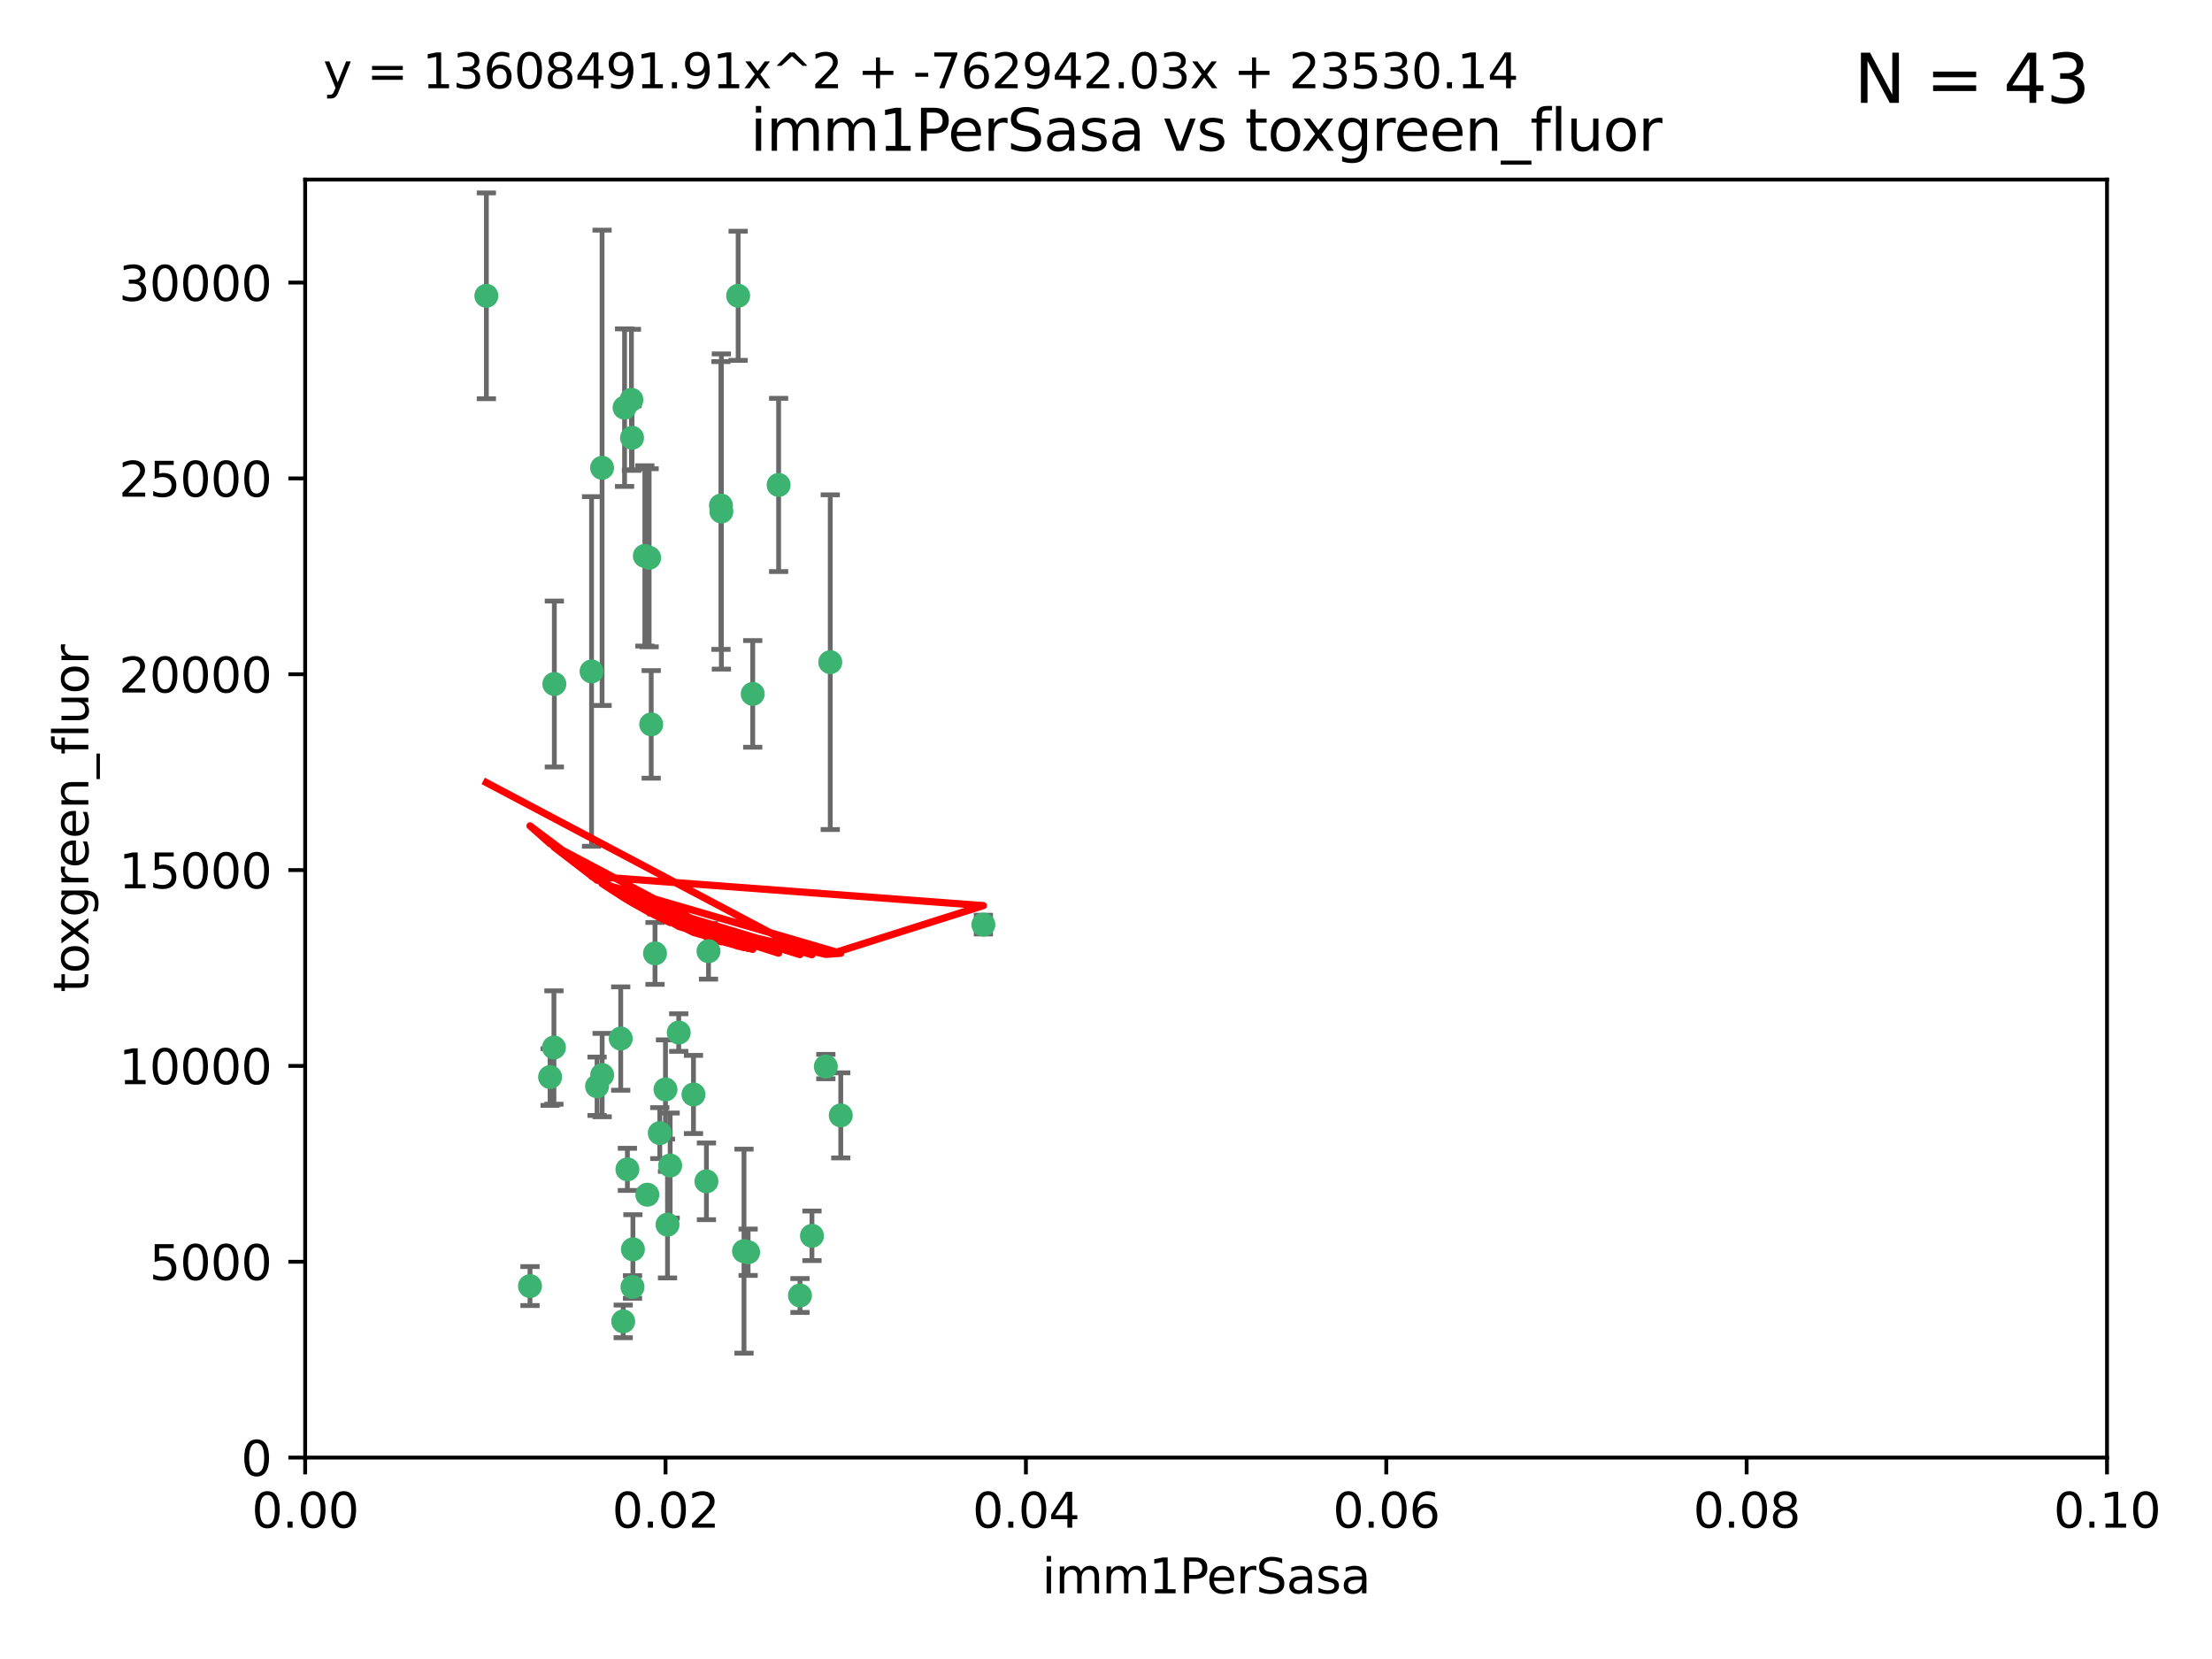 <?xml version="1.0" encoding="utf-8" standalone="no"?>
<!DOCTYPE svg PUBLIC "-//W3C//DTD SVG 1.1//EN"
  "http://www.w3.org/Graphics/SVG/1.1/DTD/svg11.dtd">
<svg xmlns:xlink="http://www.w3.org/1999/xlink" width="460.8pt" height="345.6pt" viewBox="0 0 460.8 345.6" xmlns="http://www.w3.org/2000/svg" version="1.1">
 <defs>
  <style type="text/css">*{stroke-linejoin: round; stroke-linecap: butt}</style>
 </defs>
 <g id="figure_1">
  <g id="patch_1">
   <path d="M 0 345.6 
L 460.8 345.6 
L 460.8 0 
L 0 0 
z
" style="fill: #ffffff"/>
  </g>
  <g id="axes_1">
   <g id="patch_2">
    <path d="M 63.571 303.64 
L 438.93 303.64 
L 438.93 37.411 
L 63.571 37.411 
z
" style="fill: #ffffff"/>
   </g>
   <g id="PathCollection_1">
    <defs>
     <path id="m5cf1e3f314" d="M 0 1.118 
C 0.297 1.118 0.581 1 0.791 0.791 
C 1 0.581 1.118 0.297 1.118 0 
C 1.118 -0.297 1 -0.581 0.791 -0.791 
C 0.581 -1 0.297 -1.118 0 -1.118 
C -0.297 -1.118 -0.581 -1 -0.791 -0.791 
C -1 -0.581 -1.118 -0.297 -1.118 0 
C -1.118 0.297 -1 0.581 -0.791 0.791 
C -0.581 1 -0.297 1.118 0 1.118 
z
" style="stroke: #3cb371"/>
    </defs>
    <g clip-path="url(#p4a99f3ff7d)">
     <use xlink:href="#m5cf1e3f314" x="101.319" y="61.623" style="fill: #3cb371; stroke: #3cb371"/>
     <use xlink:href="#m5cf1e3f314" x="169.147" y="257.44" style="fill: #3cb371; stroke: #3cb371"/>
     <use xlink:href="#m5cf1e3f314" x="130.11" y="84.925" style="fill: #3cb371; stroke: #3cb371"/>
     <use xlink:href="#m5cf1e3f314" x="125.424" y="97.451" style="fill: #3cb371; stroke: #3cb371"/>
     <use xlink:href="#m5cf1e3f314" x="162.201" y="101.022" style="fill: #3cb371; stroke: #3cb371"/>
     <use xlink:href="#m5cf1e3f314" x="135.226" y="116.196" style="fill: #3cb371; stroke: #3cb371"/>
     <use xlink:href="#m5cf1e3f314" x="131.665" y="91.198" style="fill: #3cb371; stroke: #3cb371"/>
     <use xlink:href="#m5cf1e3f314" x="131.536" y="83.293" style="fill: #3cb371; stroke: #3cb371"/>
     <use xlink:href="#m5cf1e3f314" x="153.769" y="61.614" style="fill: #3cb371; stroke: #3cb371"/>
     <use xlink:href="#m5cf1e3f314" x="136.451" y="198.611" style="fill: #3cb371; stroke: #3cb371"/>
     <use xlink:href="#m5cf1e3f314" x="150.191" y="105.307" style="fill: #3cb371; stroke: #3cb371"/>
     <use xlink:href="#m5cf1e3f314" x="147.594" y="198.156" style="fill: #3cb371; stroke: #3cb371"/>
     <use xlink:href="#m5cf1e3f314" x="150.274" y="106.557" style="fill: #3cb371; stroke: #3cb371"/>
     <use xlink:href="#m5cf1e3f314" x="134.851" y="248.881" style="fill: #3cb371; stroke: #3cb371"/>
     <use xlink:href="#m5cf1e3f314" x="137.448" y="236.048" style="fill: #3cb371; stroke: #3cb371"/>
     <use xlink:href="#m5cf1e3f314" x="155.845" y="260.866" style="fill: #3cb371; stroke: #3cb371"/>
     <use xlink:href="#m5cf1e3f314" x="114.597" y="224.369" style="fill: #3cb371; stroke: #3cb371"/>
     <use xlink:href="#m5cf1e3f314" x="110.41" y="267.914" style="fill: #3cb371; stroke: #3cb371"/>
     <use xlink:href="#m5cf1e3f314" x="131.847" y="260.26" style="fill: #3cb371; stroke: #3cb371"/>
     <use xlink:href="#m5cf1e3f314" x="129.825" y="275.268" style="fill: #3cb371; stroke: #3cb371"/>
     <use xlink:href="#m5cf1e3f314" x="131.762" y="268.108" style="fill: #3cb371; stroke: #3cb371"/>
     <use xlink:href="#m5cf1e3f314" x="166.652" y="269.875" style="fill: #3cb371; stroke: #3cb371"/>
     <use xlink:href="#m5cf1e3f314" x="129.308" y="216.348" style="fill: #3cb371; stroke: #3cb371"/>
     <use xlink:href="#m5cf1e3f314" x="154.991" y="260.64" style="fill: #3cb371; stroke: #3cb371"/>
     <use xlink:href="#m5cf1e3f314" x="147.163" y="246.096" style="fill: #3cb371; stroke: #3cb371"/>
     <use xlink:href="#m5cf1e3f314" x="172.958" y="137.942" style="fill: #3cb371; stroke: #3cb371"/>
     <use xlink:href="#m5cf1e3f314" x="204.855" y="192.617" style="fill: #3cb371; stroke: #3cb371"/>
     <use xlink:href="#m5cf1e3f314" x="123.231" y="139.875" style="fill: #3cb371; stroke: #3cb371"/>
     <use xlink:href="#m5cf1e3f314" x="141.392" y="215.101" style="fill: #3cb371; stroke: #3cb371"/>
     <use xlink:href="#m5cf1e3f314" x="156.807" y="144.554" style="fill: #3cb371; stroke: #3cb371"/>
     <use xlink:href="#m5cf1e3f314" x="144.463" y="227.999" style="fill: #3cb371; stroke: #3cb371"/>
     <use xlink:href="#m5cf1e3f314" x="130.7" y="243.6" style="fill: #3cb371; stroke: #3cb371"/>
     <use xlink:href="#m5cf1e3f314" x="115.394" y="218.219" style="fill: #3cb371; stroke: #3cb371"/>
     <use xlink:href="#m5cf1e3f314" x="124.379" y="226.291" style="fill: #3cb371; stroke: #3cb371"/>
     <use xlink:href="#m5cf1e3f314" x="115.48" y="142.491" style="fill: #3cb371; stroke: #3cb371"/>
     <use xlink:href="#m5cf1e3f314" x="134.334" y="115.804" style="fill: #3cb371; stroke: #3cb371"/>
     <use xlink:href="#m5cf1e3f314" x="138.633" y="226.956" style="fill: #3cb371; stroke: #3cb371"/>
     <use xlink:href="#m5cf1e3f314" x="139.056" y="255.117" style="fill: #3cb371; stroke: #3cb371"/>
     <use xlink:href="#m5cf1e3f314" x="139.605" y="242.802" style="fill: #3cb371; stroke: #3cb371"/>
     <use xlink:href="#m5cf1e3f314" x="125.438" y="223.957" style="fill: #3cb371; stroke: #3cb371"/>
     <use xlink:href="#m5cf1e3f314" x="175.147" y="232.356" style="fill: #3cb371; stroke: #3cb371"/>
     <use xlink:href="#m5cf1e3f314" x="172.037" y="222.186" style="fill: #3cb371; stroke: #3cb371"/>
     <use xlink:href="#m5cf1e3f314" x="135.66" y="150.901" style="fill: #3cb371; stroke: #3cb371"/>
    </g>
   </g>
   <g id="matplotlib.axis_1">
    <g id="xtick_1">
     <g id="line2d_1">
      <defs>
       <path id="m6f13fccd0d" d="M 0 0 
L 0 3.5 
" style="stroke: #000000; stroke-width: 0.8"/>
      </defs>
      <g>
       <use xlink:href="#m6f13fccd0d" x="63.571" y="303.64" style="stroke: #000000; stroke-width: 0.8"/>
      </g>
     </g>
     <g id="text_1">
      <!-- 0.00 -->
      <g transform="translate(52.438 318.238)scale(0.1 -0.1)">
       <defs>
        <path id="DejaVuSans-30" d="M 2034 4250 
Q 1547 4250 1301 3770 
Q 1056 3291 1056 2328 
Q 1056 1369 1301 889 
Q 1547 409 2034 409 
Q 2525 409 2770 889 
Q 3016 1369 3016 2328 
Q 3016 3291 2770 3770 
Q 2525 4250 2034 4250 
z
M 2034 4750 
Q 2819 4750 3233 4129 
Q 3647 3509 3647 2328 
Q 3647 1150 3233 529 
Q 2819 -91 2034 -91 
Q 1250 -91 836 529 
Q 422 1150 422 2328 
Q 422 3509 836 4129 
Q 1250 4750 2034 4750 
z
" transform="scale(0.016)"/>
        <path id="DejaVuSans-2e" d="M 684 794 
L 1344 794 
L 1344 0 
L 684 0 
L 684 794 
z
" transform="scale(0.016)"/>
       </defs>
       <use xlink:href="#DejaVuSans-30"/>
       <use xlink:href="#DejaVuSans-2e" x="63.623"/>
       <use xlink:href="#DejaVuSans-30" x="95.41"/>
       <use xlink:href="#DejaVuSans-30" x="159.033"/>
      </g>
     </g>
    </g>
    <g id="xtick_2">
     <g id="line2d_2">
      <g>
       <use xlink:href="#m6f13fccd0d" x="138.643" y="303.64" style="stroke: #000000; stroke-width: 0.8"/>
      </g>
     </g>
     <g id="text_2">
      <!-- 0.02 -->
      <g transform="translate(127.51 318.238)scale(0.1 -0.1)">
       <defs>
        <path id="DejaVuSans-32" d="M 1228 531 
L 3431 531 
L 3431 0 
L 469 0 
L 469 531 
Q 828 903 1448 1529 
Q 2069 2156 2228 2338 
Q 2531 2678 2651 2914 
Q 2772 3150 2772 3378 
Q 2772 3750 2511 3984 
Q 2250 4219 1831 4219 
Q 1534 4219 1204 4116 
Q 875 4013 500 3803 
L 500 4441 
Q 881 4594 1212 4672 
Q 1544 4750 1819 4750 
Q 2544 4750 2975 4387 
Q 3406 4025 3406 3419 
Q 3406 3131 3298 2873 
Q 3191 2616 2906 2266 
Q 2828 2175 2409 1742 
Q 1991 1309 1228 531 
z
" transform="scale(0.016)"/>
       </defs>
       <use xlink:href="#DejaVuSans-30"/>
       <use xlink:href="#DejaVuSans-2e" x="63.623"/>
       <use xlink:href="#DejaVuSans-30" x="95.41"/>
       <use xlink:href="#DejaVuSans-32" x="159.033"/>
      </g>
     </g>
    </g>
    <g id="xtick_3">
     <g id="line2d_3">
      <g>
       <use xlink:href="#m6f13fccd0d" x="213.715" y="303.64" style="stroke: #000000; stroke-width: 0.8"/>
      </g>
     </g>
     <g id="text_3">
      <!-- 0.04 -->
      <g transform="translate(202.582 318.238)scale(0.1 -0.1)">
       <defs>
        <path id="DejaVuSans-34" d="M 2419 4116 
L 825 1625 
L 2419 1625 
L 2419 4116 
z
M 2253 4666 
L 3047 4666 
L 3047 1625 
L 3713 1625 
L 3713 1100 
L 3047 1100 
L 3047 0 
L 2419 0 
L 2419 1100 
L 313 1100 
L 313 1709 
L 2253 4666 
z
" transform="scale(0.016)"/>
       </defs>
       <use xlink:href="#DejaVuSans-30"/>
       <use xlink:href="#DejaVuSans-2e" x="63.623"/>
       <use xlink:href="#DejaVuSans-30" x="95.41"/>
       <use xlink:href="#DejaVuSans-34" x="159.033"/>
      </g>
     </g>
    </g>
    <g id="xtick_4">
     <g id="line2d_4">
      <g>
       <use xlink:href="#m6f13fccd0d" x="288.786" y="303.64" style="stroke: #000000; stroke-width: 0.8"/>
      </g>
     </g>
     <g id="text_4">
      <!-- 0.06 -->
      <g transform="translate(277.654 318.238)scale(0.1 -0.1)">
       <defs>
        <path id="DejaVuSans-36" d="M 2113 2584 
Q 1688 2584 1439 2293 
Q 1191 2003 1191 1497 
Q 1191 994 1439 701 
Q 1688 409 2113 409 
Q 2538 409 2786 701 
Q 3034 994 3034 1497 
Q 3034 2003 2786 2293 
Q 2538 2584 2113 2584 
z
M 3366 4563 
L 3366 3988 
Q 3128 4100 2886 4159 
Q 2644 4219 2406 4219 
Q 1781 4219 1451 3797 
Q 1122 3375 1075 2522 
Q 1259 2794 1537 2939 
Q 1816 3084 2150 3084 
Q 2853 3084 3261 2657 
Q 3669 2231 3669 1497 
Q 3669 778 3244 343 
Q 2819 -91 2113 -91 
Q 1303 -91 875 529 
Q 447 1150 447 2328 
Q 447 3434 972 4092 
Q 1497 4750 2381 4750 
Q 2619 4750 2861 4703 
Q 3103 4656 3366 4563 
z
" transform="scale(0.016)"/>
       </defs>
       <use xlink:href="#DejaVuSans-30"/>
       <use xlink:href="#DejaVuSans-2e" x="63.623"/>
       <use xlink:href="#DejaVuSans-30" x="95.41"/>
       <use xlink:href="#DejaVuSans-36" x="159.033"/>
      </g>
     </g>
    </g>
    <g id="xtick_5">
     <g id="line2d_5">
      <g>
       <use xlink:href="#m6f13fccd0d" x="363.858" y="303.64" style="stroke: #000000; stroke-width: 0.8"/>
      </g>
     </g>
     <g id="text_5">
      <!-- 0.08 -->
      <g transform="translate(352.725 318.238)scale(0.1 -0.1)">
       <defs>
        <path id="DejaVuSans-38" d="M 2034 2216 
Q 1584 2216 1326 1975 
Q 1069 1734 1069 1313 
Q 1069 891 1326 650 
Q 1584 409 2034 409 
Q 2484 409 2743 651 
Q 3003 894 3003 1313 
Q 3003 1734 2745 1975 
Q 2488 2216 2034 2216 
z
M 1403 2484 
Q 997 2584 770 2862 
Q 544 3141 544 3541 
Q 544 4100 942 4425 
Q 1341 4750 2034 4750 
Q 2731 4750 3128 4425 
Q 3525 4100 3525 3541 
Q 3525 3141 3298 2862 
Q 3072 2584 2669 2484 
Q 3125 2378 3379 2068 
Q 3634 1759 3634 1313 
Q 3634 634 3220 271 
Q 2806 -91 2034 -91 
Q 1263 -91 848 271 
Q 434 634 434 1313 
Q 434 1759 690 2068 
Q 947 2378 1403 2484 
z
M 1172 3481 
Q 1172 3119 1398 2916 
Q 1625 2713 2034 2713 
Q 2441 2713 2670 2916 
Q 2900 3119 2900 3481 
Q 2900 3844 2670 4047 
Q 2441 4250 2034 4250 
Q 1625 4250 1398 4047 
Q 1172 3844 1172 3481 
z
" transform="scale(0.016)"/>
       </defs>
       <use xlink:href="#DejaVuSans-30"/>
       <use xlink:href="#DejaVuSans-2e" x="63.623"/>
       <use xlink:href="#DejaVuSans-30" x="95.41"/>
       <use xlink:href="#DejaVuSans-38" x="159.033"/>
      </g>
     </g>
    </g>
    <g id="xtick_6">
     <g id="line2d_6">
      <g>
       <use xlink:href="#m6f13fccd0d" x="438.93" y="303.64" style="stroke: #000000; stroke-width: 0.8"/>
      </g>
     </g>
     <g id="text_6">
      <!-- 0.10 -->
      <g transform="translate(427.797 318.238)scale(0.1 -0.1)">
       <defs>
        <path id="DejaVuSans-31" d="M 794 531 
L 1825 531 
L 1825 4091 
L 703 3866 
L 703 4441 
L 1819 4666 
L 2450 4666 
L 2450 531 
L 3481 531 
L 3481 0 
L 794 0 
L 794 531 
z
" transform="scale(0.016)"/>
       </defs>
       <use xlink:href="#DejaVuSans-30"/>
       <use xlink:href="#DejaVuSans-2e" x="63.623"/>
       <use xlink:href="#DejaVuSans-31" x="95.41"/>
       <use xlink:href="#DejaVuSans-30" x="159.033"/>
      </g>
     </g>
    </g>
    <g id="text_7">
     <!-- imm1PerSasa -->
     <g transform="translate(217.067 331.917)scale(0.1 -0.1)">
      <defs>
       <path id="DejaVuSans-69" d="M 603 3500 
L 1178 3500 
L 1178 0 
L 603 0 
L 603 3500 
z
M 603 4863 
L 1178 4863 
L 1178 4134 
L 603 4134 
L 603 4863 
z
" transform="scale(0.016)"/>
       <path id="DejaVuSans-6d" d="M 3328 2828 
Q 3544 3216 3844 3400 
Q 4144 3584 4550 3584 
Q 5097 3584 5394 3201 
Q 5691 2819 5691 2113 
L 5691 0 
L 5113 0 
L 5113 2094 
Q 5113 2597 4934 2840 
Q 4756 3084 4391 3084 
Q 3944 3084 3684 2787 
Q 3425 2491 3425 1978 
L 3425 0 
L 2847 0 
L 2847 2094 
Q 2847 2600 2669 2842 
Q 2491 3084 2119 3084 
Q 1678 3084 1418 2786 
Q 1159 2488 1159 1978 
L 1159 0 
L 581 0 
L 581 3500 
L 1159 3500 
L 1159 2956 
Q 1356 3278 1631 3431 
Q 1906 3584 2284 3584 
Q 2666 3584 2933 3390 
Q 3200 3197 3328 2828 
z
" transform="scale(0.016)"/>
       <path id="DejaVuSans-50" d="M 1259 4147 
L 1259 2394 
L 2053 2394 
Q 2494 2394 2734 2622 
Q 2975 2850 2975 3272 
Q 2975 3691 2734 3919 
Q 2494 4147 2053 4147 
L 1259 4147 
z
M 628 4666 
L 2053 4666 
Q 2838 4666 3239 4311 
Q 3641 3956 3641 3272 
Q 3641 2581 3239 2228 
Q 2838 1875 2053 1875 
L 1259 1875 
L 1259 0 
L 628 0 
L 628 4666 
z
" transform="scale(0.016)"/>
       <path id="DejaVuSans-65" d="M 3597 1894 
L 3597 1613 
L 953 1613 
Q 991 1019 1311 708 
Q 1631 397 2203 397 
Q 2534 397 2845 478 
Q 3156 559 3463 722 
L 3463 178 
Q 3153 47 2828 -22 
Q 2503 -91 2169 -91 
Q 1331 -91 842 396 
Q 353 884 353 1716 
Q 353 2575 817 3079 
Q 1281 3584 2069 3584 
Q 2775 3584 3186 3129 
Q 3597 2675 3597 1894 
z
M 3022 2063 
Q 3016 2534 2758 2815 
Q 2500 3097 2075 3097 
Q 1594 3097 1305 2825 
Q 1016 2553 972 2059 
L 3022 2063 
z
" transform="scale(0.016)"/>
       <path id="DejaVuSans-72" d="M 2631 2963 
Q 2534 3019 2420 3045 
Q 2306 3072 2169 3072 
Q 1681 3072 1420 2755 
Q 1159 2438 1159 1844 
L 1159 0 
L 581 0 
L 581 3500 
L 1159 3500 
L 1159 2956 
Q 1341 3275 1631 3429 
Q 1922 3584 2338 3584 
Q 2397 3584 2469 3576 
Q 2541 3569 2628 3553 
L 2631 2963 
z
" transform="scale(0.016)"/>
       <path id="DejaVuSans-53" d="M 3425 4513 
L 3425 3897 
Q 3066 4069 2747 4153 
Q 2428 4238 2131 4238 
Q 1616 4238 1336 4038 
Q 1056 3838 1056 3469 
Q 1056 3159 1242 3001 
Q 1428 2844 1947 2747 
L 2328 2669 
Q 3034 2534 3370 2195 
Q 3706 1856 3706 1288 
Q 3706 609 3251 259 
Q 2797 -91 1919 -91 
Q 1588 -91 1214 -16 
Q 841 59 441 206 
L 441 856 
Q 825 641 1194 531 
Q 1563 422 1919 422 
Q 2459 422 2753 634 
Q 3047 847 3047 1241 
Q 3047 1584 2836 1778 
Q 2625 1972 2144 2069 
L 1759 2144 
Q 1053 2284 737 2584 
Q 422 2884 422 3419 
Q 422 4038 858 4394 
Q 1294 4750 2059 4750 
Q 2388 4750 2728 4690 
Q 3069 4631 3425 4513 
z
" transform="scale(0.016)"/>
       <path id="DejaVuSans-61" d="M 2194 1759 
Q 1497 1759 1228 1600 
Q 959 1441 959 1056 
Q 959 750 1161 570 
Q 1363 391 1709 391 
Q 2188 391 2477 730 
Q 2766 1069 2766 1631 
L 2766 1759 
L 2194 1759 
z
M 3341 1997 
L 3341 0 
L 2766 0 
L 2766 531 
Q 2569 213 2275 61 
Q 1981 -91 1556 -91 
Q 1019 -91 701 211 
Q 384 513 384 1019 
Q 384 1609 779 1909 
Q 1175 2209 1959 2209 
L 2766 2209 
L 2766 2266 
Q 2766 2663 2505 2880 
Q 2244 3097 1772 3097 
Q 1472 3097 1187 3025 
Q 903 2953 641 2809 
L 641 3341 
Q 956 3463 1253 3523 
Q 1550 3584 1831 3584 
Q 2591 3584 2966 3190 
Q 3341 2797 3341 1997 
z
" transform="scale(0.016)"/>
       <path id="DejaVuSans-73" d="M 2834 3397 
L 2834 2853 
Q 2591 2978 2328 3040 
Q 2066 3103 1784 3103 
Q 1356 3103 1142 2972 
Q 928 2841 928 2578 
Q 928 2378 1081 2264 
Q 1234 2150 1697 2047 
L 1894 2003 
Q 2506 1872 2764 1633 
Q 3022 1394 3022 966 
Q 3022 478 2636 193 
Q 2250 -91 1575 -91 
Q 1294 -91 989 -36 
Q 684 19 347 128 
L 347 722 
Q 666 556 975 473 
Q 1284 391 1588 391 
Q 1994 391 2212 530 
Q 2431 669 2431 922 
Q 2431 1156 2273 1281 
Q 2116 1406 1581 1522 
L 1381 1569 
Q 847 1681 609 1914 
Q 372 2147 372 2553 
Q 372 3047 722 3315 
Q 1072 3584 1716 3584 
Q 2034 3584 2315 3537 
Q 2597 3491 2834 3397 
z
" transform="scale(0.016)"/>
      </defs>
      <use xlink:href="#DejaVuSans-69"/>
      <use xlink:href="#DejaVuSans-6d" x="27.783"/>
      <use xlink:href="#DejaVuSans-6d" x="125.195"/>
      <use xlink:href="#DejaVuSans-31" x="222.607"/>
      <use xlink:href="#DejaVuSans-50" x="286.23"/>
      <use xlink:href="#DejaVuSans-65" x="342.908"/>
      <use xlink:href="#DejaVuSans-72" x="404.432"/>
      <use xlink:href="#DejaVuSans-53" x="445.545"/>
      <use xlink:href="#DejaVuSans-61" x="509.021"/>
      <use xlink:href="#DejaVuSans-73" x="570.301"/>
      <use xlink:href="#DejaVuSans-61" x="622.4"/>
     </g>
    </g>
   </g>
   <g id="matplotlib.axis_2">
    <g id="ytick_1">
     <g id="line2d_7">
      <defs>
       <path id="mf4888116f4" d="M 0 0 
L -3.5 0 
" style="stroke: #000000; stroke-width: 0.8"/>
      </defs>
      <g>
       <use xlink:href="#mf4888116f4" x="63.571" y="303.64" style="stroke: #000000; stroke-width: 0.8"/>
      </g>
     </g>
     <g id="text_8">
      <!-- 0 -->
      <g transform="translate(50.209 307.439)scale(0.1 -0.1)">
       <use xlink:href="#DejaVuSans-30"/>
      </g>
     </g>
    </g>
    <g id="ytick_2">
     <g id="line2d_8">
      <g>
       <use xlink:href="#mf4888116f4" x="63.571" y="262.845" style="stroke: #000000; stroke-width: 0.8"/>
      </g>
     </g>
     <g id="text_9">
      <!-- 5000 -->
      <g transform="translate(31.121 266.644)scale(0.1 -0.1)">
       <defs>
        <path id="DejaVuSans-35" d="M 691 4666 
L 3169 4666 
L 3169 4134 
L 1269 4134 
L 1269 2991 
Q 1406 3038 1543 3061 
Q 1681 3084 1819 3084 
Q 2600 3084 3056 2656 
Q 3513 2228 3513 1497 
Q 3513 744 3044 326 
Q 2575 -91 1722 -91 
Q 1428 -91 1123 -41 
Q 819 9 494 109 
L 494 744 
Q 775 591 1075 516 
Q 1375 441 1709 441 
Q 2250 441 2565 725 
Q 2881 1009 2881 1497 
Q 2881 1984 2565 2268 
Q 2250 2553 1709 2553 
Q 1456 2553 1204 2497 
Q 953 2441 691 2322 
L 691 4666 
z
" transform="scale(0.016)"/>
       </defs>
       <use xlink:href="#DejaVuSans-35"/>
       <use xlink:href="#DejaVuSans-30" x="63.623"/>
       <use xlink:href="#DejaVuSans-30" x="127.246"/>
       <use xlink:href="#DejaVuSans-30" x="190.869"/>
      </g>
     </g>
    </g>
    <g id="ytick_3">
     <g id="line2d_9">
      <g>
       <use xlink:href="#mf4888116f4" x="63.571" y="222.05" style="stroke: #000000; stroke-width: 0.8"/>
      </g>
     </g>
     <g id="text_10">
      <!-- 10000 -->
      <g transform="translate(24.759 225.849)scale(0.1 -0.1)">
       <use xlink:href="#DejaVuSans-31"/>
       <use xlink:href="#DejaVuSans-30" x="63.623"/>
       <use xlink:href="#DejaVuSans-30" x="127.246"/>
       <use xlink:href="#DejaVuSans-30" x="190.869"/>
       <use xlink:href="#DejaVuSans-30" x="254.492"/>
      </g>
     </g>
    </g>
    <g id="ytick_4">
     <g id="line2d_10">
      <g>
       <use xlink:href="#mf4888116f4" x="63.571" y="181.255" style="stroke: #000000; stroke-width: 0.8"/>
      </g>
     </g>
     <g id="text_11">
      <!-- 15000 -->
      <g transform="translate(24.759 185.054)scale(0.1 -0.1)">
       <use xlink:href="#DejaVuSans-31"/>
       <use xlink:href="#DejaVuSans-35" x="63.623"/>
       <use xlink:href="#DejaVuSans-30" x="127.246"/>
       <use xlink:href="#DejaVuSans-30" x="190.869"/>
       <use xlink:href="#DejaVuSans-30" x="254.492"/>
      </g>
     </g>
    </g>
    <g id="ytick_5">
     <g id="line2d_11">
      <g>
       <use xlink:href="#mf4888116f4" x="63.571" y="140.459" style="stroke: #000000; stroke-width: 0.8"/>
      </g>
     </g>
     <g id="text_12">
      <!-- 20000 -->
      <g transform="translate(24.759 144.259)scale(0.1 -0.1)">
       <use xlink:href="#DejaVuSans-32"/>
       <use xlink:href="#DejaVuSans-30" x="63.623"/>
       <use xlink:href="#DejaVuSans-30" x="127.246"/>
       <use xlink:href="#DejaVuSans-30" x="190.869"/>
       <use xlink:href="#DejaVuSans-30" x="254.492"/>
      </g>
     </g>
    </g>
    <g id="ytick_6">
     <g id="line2d_12">
      <g>
       <use xlink:href="#mf4888116f4" x="63.571" y="99.664" style="stroke: #000000; stroke-width: 0.8"/>
      </g>
     </g>
     <g id="text_13">
      <!-- 25000 -->
      <g transform="translate(24.759 103.464)scale(0.1 -0.1)">
       <use xlink:href="#DejaVuSans-32"/>
       <use xlink:href="#DejaVuSans-35" x="63.623"/>
       <use xlink:href="#DejaVuSans-30" x="127.246"/>
       <use xlink:href="#DejaVuSans-30" x="190.869"/>
       <use xlink:href="#DejaVuSans-30" x="254.492"/>
      </g>
     </g>
    </g>
    <g id="ytick_7">
     <g id="line2d_13">
      <g>
       <use xlink:href="#mf4888116f4" x="63.571" y="58.869" style="stroke: #000000; stroke-width: 0.8"/>
      </g>
     </g>
     <g id="text_14">
      <!-- 30000 -->
      <g transform="translate(24.759 62.668)scale(0.1 -0.1)">
       <defs>
        <path id="DejaVuSans-33" d="M 2597 2516 
Q 3050 2419 3304 2112 
Q 3559 1806 3559 1356 
Q 3559 666 3084 287 
Q 2609 -91 1734 -91 
Q 1441 -91 1130 -33 
Q 819 25 488 141 
L 488 750 
Q 750 597 1062 519 
Q 1375 441 1716 441 
Q 2309 441 2620 675 
Q 2931 909 2931 1356 
Q 2931 1769 2642 2001 
Q 2353 2234 1838 2234 
L 1294 2234 
L 1294 2753 
L 1863 2753 
Q 2328 2753 2575 2939 
Q 2822 3125 2822 3475 
Q 2822 3834 2567 4026 
Q 2313 4219 1838 4219 
Q 1578 4219 1281 4162 
Q 984 4106 628 3988 
L 628 4550 
Q 988 4650 1302 4700 
Q 1616 4750 1894 4750 
Q 2613 4750 3031 4423 
Q 3450 4097 3450 3541 
Q 3450 3153 3228 2886 
Q 3006 2619 2597 2516 
z
" transform="scale(0.016)"/>
       </defs>
       <use xlink:href="#DejaVuSans-33"/>
       <use xlink:href="#DejaVuSans-30" x="63.623"/>
       <use xlink:href="#DejaVuSans-30" x="127.246"/>
       <use xlink:href="#DejaVuSans-30" x="190.869"/>
       <use xlink:href="#DejaVuSans-30" x="254.492"/>
      </g>
     </g>
    </g>
    <g id="text_15">
     <!-- toxgreen_fluor -->
     <g transform="translate(18.401 206.72)rotate(-90)scale(0.1 -0.1)">
      <defs>
       <path id="DejaVuSans-74" d="M 1172 4494 
L 1172 3500 
L 2356 3500 
L 2356 3053 
L 1172 3053 
L 1172 1153 
Q 1172 725 1289 603 
Q 1406 481 1766 481 
L 2356 481 
L 2356 0 
L 1766 0 
Q 1100 0 847 248 
Q 594 497 594 1153 
L 594 3053 
L 172 3053 
L 172 3500 
L 594 3500 
L 594 4494 
L 1172 4494 
z
" transform="scale(0.016)"/>
       <path id="DejaVuSans-6f" d="M 1959 3097 
Q 1497 3097 1228 2736 
Q 959 2375 959 1747 
Q 959 1119 1226 758 
Q 1494 397 1959 397 
Q 2419 397 2687 759 
Q 2956 1122 2956 1747 
Q 2956 2369 2687 2733 
Q 2419 3097 1959 3097 
z
M 1959 3584 
Q 2709 3584 3137 3096 
Q 3566 2609 3566 1747 
Q 3566 888 3137 398 
Q 2709 -91 1959 -91 
Q 1206 -91 779 398 
Q 353 888 353 1747 
Q 353 2609 779 3096 
Q 1206 3584 1959 3584 
z
" transform="scale(0.016)"/>
       <path id="DejaVuSans-78" d="M 3513 3500 
L 2247 1797 
L 3578 0 
L 2900 0 
L 1881 1375 
L 863 0 
L 184 0 
L 1544 1831 
L 300 3500 
L 978 3500 
L 1906 2253 
L 2834 3500 
L 3513 3500 
z
" transform="scale(0.016)"/>
       <path id="DejaVuSans-67" d="M 2906 1791 
Q 2906 2416 2648 2759 
Q 2391 3103 1925 3103 
Q 1463 3103 1205 2759 
Q 947 2416 947 1791 
Q 947 1169 1205 825 
Q 1463 481 1925 481 
Q 2391 481 2648 825 
Q 2906 1169 2906 1791 
z
M 3481 434 
Q 3481 -459 3084 -895 
Q 2688 -1331 1869 -1331 
Q 1566 -1331 1297 -1286 
Q 1028 -1241 775 -1147 
L 775 -588 
Q 1028 -725 1275 -790 
Q 1522 -856 1778 -856 
Q 2344 -856 2625 -561 
Q 2906 -266 2906 331 
L 2906 616 
Q 2728 306 2450 153 
Q 2172 0 1784 0 
Q 1141 0 747 490 
Q 353 981 353 1791 
Q 353 2603 747 3093 
Q 1141 3584 1784 3584 
Q 2172 3584 2450 3431 
Q 2728 3278 2906 2969 
L 2906 3500 
L 3481 3500 
L 3481 434 
z
" transform="scale(0.016)"/>
       <path id="DejaVuSans-6e" d="M 3513 2113 
L 3513 0 
L 2938 0 
L 2938 2094 
Q 2938 2591 2744 2837 
Q 2550 3084 2163 3084 
Q 1697 3084 1428 2787 
Q 1159 2491 1159 1978 
L 1159 0 
L 581 0 
L 581 3500 
L 1159 3500 
L 1159 2956 
Q 1366 3272 1645 3428 
Q 1925 3584 2291 3584 
Q 2894 3584 3203 3211 
Q 3513 2838 3513 2113 
z
" transform="scale(0.016)"/>
       <path id="DejaVuSans-5f" d="M 3263 -1063 
L 3263 -1509 
L -63 -1509 
L -63 -1063 
L 3263 -1063 
z
" transform="scale(0.016)"/>
       <path id="DejaVuSans-66" d="M 2375 4863 
L 2375 4384 
L 1825 4384 
Q 1516 4384 1395 4259 
Q 1275 4134 1275 3809 
L 1275 3500 
L 2222 3500 
L 2222 3053 
L 1275 3053 
L 1275 0 
L 697 0 
L 697 3053 
L 147 3053 
L 147 3500 
L 697 3500 
L 697 3744 
Q 697 4328 969 4595 
Q 1241 4863 1831 4863 
L 2375 4863 
z
" transform="scale(0.016)"/>
       <path id="DejaVuSans-6c" d="M 603 4863 
L 1178 4863 
L 1178 0 
L 603 0 
L 603 4863 
z
" transform="scale(0.016)"/>
       <path id="DejaVuSans-75" d="M 544 1381 
L 544 3500 
L 1119 3500 
L 1119 1403 
Q 1119 906 1312 657 
Q 1506 409 1894 409 
Q 2359 409 2629 706 
Q 2900 1003 2900 1516 
L 2900 3500 
L 3475 3500 
L 3475 0 
L 2900 0 
L 2900 538 
Q 2691 219 2414 64 
Q 2138 -91 1772 -91 
Q 1169 -91 856 284 
Q 544 659 544 1381 
z
M 1991 3584 
L 1991 3584 
z
" transform="scale(0.016)"/>
      </defs>
      <use xlink:href="#DejaVuSans-74"/>
      <use xlink:href="#DejaVuSans-6f" x="39.209"/>
      <use xlink:href="#DejaVuSans-78" x="97.266"/>
      <use xlink:href="#DejaVuSans-67" x="156.445"/>
      <use xlink:href="#DejaVuSans-72" x="219.922"/>
      <use xlink:href="#DejaVuSans-65" x="258.785"/>
      <use xlink:href="#DejaVuSans-65" x="320.309"/>
      <use xlink:href="#DejaVuSans-6e" x="381.832"/>
      <use xlink:href="#DejaVuSans-5f" x="445.211"/>
      <use xlink:href="#DejaVuSans-66" x="495.211"/>
      <use xlink:href="#DejaVuSans-6c" x="530.416"/>
      <use xlink:href="#DejaVuSans-75" x="558.199"/>
      <use xlink:href="#DejaVuSans-6f" x="621.578"/>
      <use xlink:href="#DejaVuSans-72" x="682.76"/>
     </g>
    </g>
   </g>
   <g id="LineCollection_1">
    <path d="M 101.319 83.058 
L 101.319 40.187 
" clip-path="url(#p4a99f3ff7d)" style="fill: none; stroke: #696969"/>
    <path d="M 169.147 262.6 
L 169.147 252.279 
" clip-path="url(#p4a99f3ff7d)" style="fill: none; stroke: #696969"/>
    <path d="M 130.11 101.336 
L 130.11 68.515 
" clip-path="url(#p4a99f3ff7d)" style="fill: none; stroke: #696969"/>
    <path d="M 125.424 146.963 
L 125.424 47.939 
" clip-path="url(#p4a99f3ff7d)" style="fill: none; stroke: #696969"/>
    <path d="M 162.201 119.066 
L 162.201 82.979 
" clip-path="url(#p4a99f3ff7d)" style="fill: none; stroke: #696969"/>
    <path d="M 135.226 134.745 
L 135.226 97.647 
" clip-path="url(#p4a99f3ff7d)" style="fill: none; stroke: #696969"/>
    <path d="M 131.665 97.868 
L 131.665 84.528 
" clip-path="url(#p4a99f3ff7d)" style="fill: none; stroke: #696969"/>
    <path d="M 131.536 97.986 
L 131.536 68.599 
" clip-path="url(#p4a99f3ff7d)" style="fill: none; stroke: #696969"/>
    <path d="M 153.769 75.067 
L 153.769 48.16 
" clip-path="url(#p4a99f3ff7d)" style="fill: none; stroke: #696969"/>
    <path d="M 136.451 205.055 
L 136.451 192.168 
" clip-path="url(#p4a99f3ff7d)" style="fill: none; stroke: #696969"/>
    <path d="M 150.191 135.28 
L 150.191 75.334 
" clip-path="url(#p4a99f3ff7d)" style="fill: none; stroke: #696969"/>
    <path d="M 147.594 203.967 
L 147.594 192.344 
" clip-path="url(#p4a99f3ff7d)" style="fill: none; stroke: #696969"/>
    <path d="M 150.274 139.387 
L 150.274 73.727 
" clip-path="url(#p4a99f3ff7d)" style="fill: none; stroke: #696969"/>
    <path d="M 134.851 249.896 
L 134.851 247.866 
" clip-path="url(#p4a99f3ff7d)" style="fill: none; stroke: #696969"/>
    <path d="M 137.448 241.356 
L 137.448 230.74 
" clip-path="url(#p4a99f3ff7d)" style="fill: none; stroke: #696969"/>
    <path d="M 155.845 265.698 
L 155.845 256.034 
" clip-path="url(#p4a99f3ff7d)" style="fill: none; stroke: #696969"/>
    <path d="M 114.597 230.273 
L 114.597 218.464 
" clip-path="url(#p4a99f3ff7d)" style="fill: none; stroke: #696969"/>
    <path d="M 110.41 271.971 
L 110.41 263.857 
" clip-path="url(#p4a99f3ff7d)" style="fill: none; stroke: #696969"/>
    <path d="M 131.847 267.474 
L 131.847 253.045 
" clip-path="url(#p4a99f3ff7d)" style="fill: none; stroke: #696969"/>
    <path d="M 129.825 278.667 
L 129.825 271.868 
" clip-path="url(#p4a99f3ff7d)" style="fill: none; stroke: #696969"/>
    <path d="M 131.762 270.462 
L 131.762 265.753 
" clip-path="url(#p4a99f3ff7d)" style="fill: none; stroke: #696969"/>
    <path d="M 166.652 273.409 
L 166.652 266.341 
" clip-path="url(#p4a99f3ff7d)" style="fill: none; stroke: #696969"/>
    <path d="M 129.308 227.113 
L 129.308 205.583 
" clip-path="url(#p4a99f3ff7d)" style="fill: none; stroke: #696969"/>
    <path d="M 154.991 281.889 
L 154.991 239.39 
" clip-path="url(#p4a99f3ff7d)" style="fill: none; stroke: #696969"/>
    <path d="M 147.163 254.089 
L 147.163 238.103 
" clip-path="url(#p4a99f3ff7d)" style="fill: none; stroke: #696969"/>
    <path d="M 172.958 172.804 
L 172.958 103.08 
" clip-path="url(#p4a99f3ff7d)" style="fill: none; stroke: #696969"/>
    <path d="M 204.855 194.574 
L 204.855 190.659 
" clip-path="url(#p4a99f3ff7d)" style="fill: none; stroke: #696969"/>
    <path d="M 123.231 176.287 
L 123.231 103.464 
" clip-path="url(#p4a99f3ff7d)" style="fill: none; stroke: #696969"/>
    <path d="M 141.392 219.013 
L 141.392 211.189 
" clip-path="url(#p4a99f3ff7d)" style="fill: none; stroke: #696969"/>
    <path d="M 156.807 155.662 
L 156.807 133.445 
" clip-path="url(#p4a99f3ff7d)" style="fill: none; stroke: #696969"/>
    <path d="M 144.463 236.14 
L 144.463 219.858 
" clip-path="url(#p4a99f3ff7d)" style="fill: none; stroke: #696969"/>
    <path d="M 130.7 247.989 
L 130.7 239.21 
" clip-path="url(#p4a99f3ff7d)" style="fill: none; stroke: #696969"/>
    <path d="M 115.394 230.03 
L 115.394 206.407 
" clip-path="url(#p4a99f3ff7d)" style="fill: none; stroke: #696969"/>
    <path d="M 124.379 232.375 
L 124.379 220.208 
" clip-path="url(#p4a99f3ff7d)" style="fill: none; stroke: #696969"/>
    <path d="M 115.48 159.773 
L 115.48 125.209 
" clip-path="url(#p4a99f3ff7d)" style="fill: none; stroke: #696969"/>
    <path d="M 134.334 134.583 
L 134.334 97.026 
" clip-path="url(#p4a99f3ff7d)" style="fill: none; stroke: #696969"/>
    <path d="M 138.633 237.288 
L 138.633 216.624 
" clip-path="url(#p4a99f3ff7d)" style="fill: none; stroke: #696969"/>
    <path d="M 139.056 266.211 
L 139.056 244.023 
" clip-path="url(#p4a99f3ff7d)" style="fill: none; stroke: #696969"/>
    <path d="M 139.605 253.739 
L 139.605 231.864 
" clip-path="url(#p4a99f3ff7d)" style="fill: none; stroke: #696969"/>
    <path d="M 125.438 232.641 
L 125.438 215.272 
" clip-path="url(#p4a99f3ff7d)" style="fill: none; stroke: #696969"/>
    <path d="M 175.147 241.221 
L 175.147 223.49 
" clip-path="url(#p4a99f3ff7d)" style="fill: none; stroke: #696969"/>
    <path d="M 172.037 224.733 
L 172.037 219.639 
" clip-path="url(#p4a99f3ff7d)" style="fill: none; stroke: #696969"/>
    <path d="M 135.66 162.109 
L 135.66 139.694 
" clip-path="url(#p4a99f3ff7d)" style="fill: none; stroke: #696969"/>
   </g>
   <g id="line2d_14">
    <defs>
     <path id="mc90d35dcc4" d="M 2 0 
L -2 -0 
" style="stroke: #696969"/>
    </defs>
    <g clip-path="url(#p4a99f3ff7d)">
     <use xlink:href="#mc90d35dcc4" x="101.319" y="83.058" style="fill: #696969; stroke: #696969"/>
     <use xlink:href="#mc90d35dcc4" x="169.147" y="262.6" style="fill: #696969; stroke: #696969"/>
     <use xlink:href="#mc90d35dcc4" x="130.11" y="101.336" style="fill: #696969; stroke: #696969"/>
     <use xlink:href="#mc90d35dcc4" x="125.424" y="146.963" style="fill: #696969; stroke: #696969"/>
     <use xlink:href="#mc90d35dcc4" x="162.201" y="119.066" style="fill: #696969; stroke: #696969"/>
     <use xlink:href="#mc90d35dcc4" x="135.226" y="134.745" style="fill: #696969; stroke: #696969"/>
     <use xlink:href="#mc90d35dcc4" x="131.665" y="97.868" style="fill: #696969; stroke: #696969"/>
     <use xlink:href="#mc90d35dcc4" x="131.536" y="97.986" style="fill: #696969; stroke: #696969"/>
     <use xlink:href="#mc90d35dcc4" x="153.769" y="75.067" style="fill: #696969; stroke: #696969"/>
     <use xlink:href="#mc90d35dcc4" x="136.451" y="205.055" style="fill: #696969; stroke: #696969"/>
     <use xlink:href="#mc90d35dcc4" x="150.191" y="135.28" style="fill: #696969; stroke: #696969"/>
     <use xlink:href="#mc90d35dcc4" x="147.594" y="203.967" style="fill: #696969; stroke: #696969"/>
     <use xlink:href="#mc90d35dcc4" x="150.274" y="139.387" style="fill: #696969; stroke: #696969"/>
     <use xlink:href="#mc90d35dcc4" x="134.851" y="249.896" style="fill: #696969; stroke: #696969"/>
     <use xlink:href="#mc90d35dcc4" x="137.448" y="241.356" style="fill: #696969; stroke: #696969"/>
     <use xlink:href="#mc90d35dcc4" x="155.845" y="265.698" style="fill: #696969; stroke: #696969"/>
     <use xlink:href="#mc90d35dcc4" x="114.597" y="230.273" style="fill: #696969; stroke: #696969"/>
     <use xlink:href="#mc90d35dcc4" x="110.41" y="271.971" style="fill: #696969; stroke: #696969"/>
     <use xlink:href="#mc90d35dcc4" x="131.847" y="267.474" style="fill: #696969; stroke: #696969"/>
     <use xlink:href="#mc90d35dcc4" x="129.825" y="278.667" style="fill: #696969; stroke: #696969"/>
     <use xlink:href="#mc90d35dcc4" x="131.762" y="270.462" style="fill: #696969; stroke: #696969"/>
     <use xlink:href="#mc90d35dcc4" x="166.652" y="273.409" style="fill: #696969; stroke: #696969"/>
     <use xlink:href="#mc90d35dcc4" x="129.308" y="227.113" style="fill: #696969; stroke: #696969"/>
     <use xlink:href="#mc90d35dcc4" x="154.991" y="281.889" style="fill: #696969; stroke: #696969"/>
     <use xlink:href="#mc90d35dcc4" x="147.163" y="254.089" style="fill: #696969; stroke: #696969"/>
     <use xlink:href="#mc90d35dcc4" x="172.958" y="172.804" style="fill: #696969; stroke: #696969"/>
     <use xlink:href="#mc90d35dcc4" x="204.855" y="194.574" style="fill: #696969; stroke: #696969"/>
     <use xlink:href="#mc90d35dcc4" x="123.231" y="176.287" style="fill: #696969; stroke: #696969"/>
     <use xlink:href="#mc90d35dcc4" x="141.392" y="219.013" style="fill: #696969; stroke: #696969"/>
     <use xlink:href="#mc90d35dcc4" x="156.807" y="155.662" style="fill: #696969; stroke: #696969"/>
     <use xlink:href="#mc90d35dcc4" x="144.463" y="236.14" style="fill: #696969; stroke: #696969"/>
     <use xlink:href="#mc90d35dcc4" x="130.7" y="247.989" style="fill: #696969; stroke: #696969"/>
     <use xlink:href="#mc90d35dcc4" x="115.394" y="230.03" style="fill: #696969; stroke: #696969"/>
     <use xlink:href="#mc90d35dcc4" x="124.379" y="232.375" style="fill: #696969; stroke: #696969"/>
     <use xlink:href="#mc90d35dcc4" x="115.48" y="159.773" style="fill: #696969; stroke: #696969"/>
     <use xlink:href="#mc90d35dcc4" x="134.334" y="134.583" style="fill: #696969; stroke: #696969"/>
     <use xlink:href="#mc90d35dcc4" x="138.633" y="237.288" style="fill: #696969; stroke: #696969"/>
     <use xlink:href="#mc90d35dcc4" x="139.056" y="266.211" style="fill: #696969; stroke: #696969"/>
     <use xlink:href="#mc90d35dcc4" x="139.605" y="253.739" style="fill: #696969; stroke: #696969"/>
     <use xlink:href="#mc90d35dcc4" x="125.438" y="232.641" style="fill: #696969; stroke: #696969"/>
     <use xlink:href="#mc90d35dcc4" x="175.147" y="241.221" style="fill: #696969; stroke: #696969"/>
     <use xlink:href="#mc90d35dcc4" x="172.037" y="224.733" style="fill: #696969; stroke: #696969"/>
     <use xlink:href="#mc90d35dcc4" x="135.66" y="162.109" style="fill: #696969; stroke: #696969"/>
    </g>
   </g>
   <g id="line2d_15">
    <g clip-path="url(#p4a99f3ff7d)">
     <use xlink:href="#mc90d35dcc4" x="101.319" y="40.187" style="fill: #696969; stroke: #696969"/>
     <use xlink:href="#mc90d35dcc4" x="169.147" y="252.279" style="fill: #696969; stroke: #696969"/>
     <use xlink:href="#mc90d35dcc4" x="130.11" y="68.515" style="fill: #696969; stroke: #696969"/>
     <use xlink:href="#mc90d35dcc4" x="125.424" y="47.939" style="fill: #696969; stroke: #696969"/>
     <use xlink:href="#mc90d35dcc4" x="162.201" y="82.979" style="fill: #696969; stroke: #696969"/>
     <use xlink:href="#mc90d35dcc4" x="135.226" y="97.647" style="fill: #696969; stroke: #696969"/>
     <use xlink:href="#mc90d35dcc4" x="131.665" y="84.528" style="fill: #696969; stroke: #696969"/>
     <use xlink:href="#mc90d35dcc4" x="131.536" y="68.599" style="fill: #696969; stroke: #696969"/>
     <use xlink:href="#mc90d35dcc4" x="153.769" y="48.16" style="fill: #696969; stroke: #696969"/>
     <use xlink:href="#mc90d35dcc4" x="136.451" y="192.168" style="fill: #696969; stroke: #696969"/>
     <use xlink:href="#mc90d35dcc4" x="150.191" y="75.334" style="fill: #696969; stroke: #696969"/>
     <use xlink:href="#mc90d35dcc4" x="147.594" y="192.344" style="fill: #696969; stroke: #696969"/>
     <use xlink:href="#mc90d35dcc4" x="150.274" y="73.727" style="fill: #696969; stroke: #696969"/>
     <use xlink:href="#mc90d35dcc4" x="134.851" y="247.866" style="fill: #696969; stroke: #696969"/>
     <use xlink:href="#mc90d35dcc4" x="137.448" y="230.74" style="fill: #696969; stroke: #696969"/>
     <use xlink:href="#mc90d35dcc4" x="155.845" y="256.034" style="fill: #696969; stroke: #696969"/>
     <use xlink:href="#mc90d35dcc4" x="114.597" y="218.464" style="fill: #696969; stroke: #696969"/>
     <use xlink:href="#mc90d35dcc4" x="110.41" y="263.857" style="fill: #696969; stroke: #696969"/>
     <use xlink:href="#mc90d35dcc4" x="131.847" y="253.045" style="fill: #696969; stroke: #696969"/>
     <use xlink:href="#mc90d35dcc4" x="129.825" y="271.868" style="fill: #696969; stroke: #696969"/>
     <use xlink:href="#mc90d35dcc4" x="131.762" y="265.753" style="fill: #696969; stroke: #696969"/>
     <use xlink:href="#mc90d35dcc4" x="166.652" y="266.341" style="fill: #696969; stroke: #696969"/>
     <use xlink:href="#mc90d35dcc4" x="129.308" y="205.583" style="fill: #696969; stroke: #696969"/>
     <use xlink:href="#mc90d35dcc4" x="154.991" y="239.39" style="fill: #696969; stroke: #696969"/>
     <use xlink:href="#mc90d35dcc4" x="147.163" y="238.103" style="fill: #696969; stroke: #696969"/>
     <use xlink:href="#mc90d35dcc4" x="172.958" y="103.08" style="fill: #696969; stroke: #696969"/>
     <use xlink:href="#mc90d35dcc4" x="204.855" y="190.659" style="fill: #696969; stroke: #696969"/>
     <use xlink:href="#mc90d35dcc4" x="123.231" y="103.464" style="fill: #696969; stroke: #696969"/>
     <use xlink:href="#mc90d35dcc4" x="141.392" y="211.189" style="fill: #696969; stroke: #696969"/>
     <use xlink:href="#mc90d35dcc4" x="156.807" y="133.445" style="fill: #696969; stroke: #696969"/>
     <use xlink:href="#mc90d35dcc4" x="144.463" y="219.858" style="fill: #696969; stroke: #696969"/>
     <use xlink:href="#mc90d35dcc4" x="130.7" y="239.21" style="fill: #696969; stroke: #696969"/>
     <use xlink:href="#mc90d35dcc4" x="115.394" y="206.407" style="fill: #696969; stroke: #696969"/>
     <use xlink:href="#mc90d35dcc4" x="124.379" y="220.208" style="fill: #696969; stroke: #696969"/>
     <use xlink:href="#mc90d35dcc4" x="115.48" y="125.209" style="fill: #696969; stroke: #696969"/>
     <use xlink:href="#mc90d35dcc4" x="134.334" y="97.026" style="fill: #696969; stroke: #696969"/>
     <use xlink:href="#mc90d35dcc4" x="138.633" y="216.624" style="fill: #696969; stroke: #696969"/>
     <use xlink:href="#mc90d35dcc4" x="139.056" y="244.023" style="fill: #696969; stroke: #696969"/>
     <use xlink:href="#mc90d35dcc4" x="139.605" y="231.864" style="fill: #696969; stroke: #696969"/>
     <use xlink:href="#mc90d35dcc4" x="125.438" y="215.272" style="fill: #696969; stroke: #696969"/>
     <use xlink:href="#mc90d35dcc4" x="175.147" y="223.49" style="fill: #696969; stroke: #696969"/>
     <use xlink:href="#mc90d35dcc4" x="172.037" y="219.639" style="fill: #696969; stroke: #696969"/>
     <use xlink:href="#mc90d35dcc4" x="135.66" y="139.694" style="fill: #696969; stroke: #696969"/>
    </g>
   </g>
   <g id="line2d_16">
    <path d="M 101.319 163.028 
L 169.147 198.903 
L 130.11 187.113 
L 125.424 184.083 
L 162.201 198.562 
L 135.226 190.026 
L 131.665 188.042 
L 131.536 187.966 
L 153.769 197.126 
L 136.451 190.662 
L 150.191 196.178 
L 147.594 195.363 
L 150.274 196.202 
L 134.851 189.826 
L 137.448 191.162 
L 155.845 197.583 
L 114.597 175.759 
L 110.41 172.045 
L 131.847 188.148 
L 129.825 186.939 
L 131.762 188.099 
L 166.652 198.868 
L 129.308 186.619 
L 154.991 197.403 
L 147.163 195.218 
L 172.958 198.767 
L 204.855 188.655 
L 123.231 182.546 
L 141.392 192.988 
L 156.807 197.772 
L 144.463 194.24 
L 130.7 187.47 
L 115.394 176.434 
L 124.379 183.36 
L 115.48 176.507 
L 134.334 189.548 
L 138.633 191.737 
L 139.056 191.937 
L 139.605 192.191 
L 125.438 184.093 
L 175.147 198.586 
L 172.037 198.821 
L 135.66 190.254 
" clip-path="url(#p4a99f3ff7d)" style="fill: none; stroke: #ff0000; stroke-width: 1.5; stroke-linecap: square"/>
   </g>
   <g id="line2d_17">
    <defs>
     <path id="m58aa2aa1c8" d="M 0 2 
C 0.53 2 1.039 1.789 1.414 1.414 
C 1.789 1.039 2 0.53 2 0 
C 2 -0.53 1.789 -1.039 1.414 -1.414 
C 1.039 -1.789 0.53 -2 0 -2 
C -0.53 -2 -1.039 -1.789 -1.414 -1.414 
C -1.789 -1.039 -2 -0.53 -2 0 
C -2 0.53 -1.789 1.039 -1.414 1.414 
C -1.039 1.789 -0.53 2 0 2 
z
" style="stroke: #3cb371"/>
    </defs>
    <g clip-path="url(#p4a99f3ff7d)">
     <use xlink:href="#m58aa2aa1c8" x="101.319" y="61.623" style="fill: #3cb371; stroke: #3cb371"/>
     <use xlink:href="#m58aa2aa1c8" x="169.147" y="257.44" style="fill: #3cb371; stroke: #3cb371"/>
     <use xlink:href="#m58aa2aa1c8" x="130.11" y="84.925" style="fill: #3cb371; stroke: #3cb371"/>
     <use xlink:href="#m58aa2aa1c8" x="125.424" y="97.451" style="fill: #3cb371; stroke: #3cb371"/>
     <use xlink:href="#m58aa2aa1c8" x="162.201" y="101.022" style="fill: #3cb371; stroke: #3cb371"/>
     <use xlink:href="#m58aa2aa1c8" x="135.226" y="116.196" style="fill: #3cb371; stroke: #3cb371"/>
     <use xlink:href="#m58aa2aa1c8" x="131.665" y="91.198" style="fill: #3cb371; stroke: #3cb371"/>
     <use xlink:href="#m58aa2aa1c8" x="131.536" y="83.293" style="fill: #3cb371; stroke: #3cb371"/>
     <use xlink:href="#m58aa2aa1c8" x="153.769" y="61.614" style="fill: #3cb371; stroke: #3cb371"/>
     <use xlink:href="#m58aa2aa1c8" x="136.451" y="198.611" style="fill: #3cb371; stroke: #3cb371"/>
     <use xlink:href="#m58aa2aa1c8" x="150.191" y="105.307" style="fill: #3cb371; stroke: #3cb371"/>
     <use xlink:href="#m58aa2aa1c8" x="147.594" y="198.156" style="fill: #3cb371; stroke: #3cb371"/>
     <use xlink:href="#m58aa2aa1c8" x="150.274" y="106.557" style="fill: #3cb371; stroke: #3cb371"/>
     <use xlink:href="#m58aa2aa1c8" x="134.851" y="248.881" style="fill: #3cb371; stroke: #3cb371"/>
     <use xlink:href="#m58aa2aa1c8" x="137.448" y="236.048" style="fill: #3cb371; stroke: #3cb371"/>
     <use xlink:href="#m58aa2aa1c8" x="155.845" y="260.866" style="fill: #3cb371; stroke: #3cb371"/>
     <use xlink:href="#m58aa2aa1c8" x="114.597" y="224.369" style="fill: #3cb371; stroke: #3cb371"/>
     <use xlink:href="#m58aa2aa1c8" x="110.41" y="267.914" style="fill: #3cb371; stroke: #3cb371"/>
     <use xlink:href="#m58aa2aa1c8" x="131.847" y="260.26" style="fill: #3cb371; stroke: #3cb371"/>
     <use xlink:href="#m58aa2aa1c8" x="129.825" y="275.268" style="fill: #3cb371; stroke: #3cb371"/>
     <use xlink:href="#m58aa2aa1c8" x="131.762" y="268.108" style="fill: #3cb371; stroke: #3cb371"/>
     <use xlink:href="#m58aa2aa1c8" x="166.652" y="269.875" style="fill: #3cb371; stroke: #3cb371"/>
     <use xlink:href="#m58aa2aa1c8" x="129.308" y="216.348" style="fill: #3cb371; stroke: #3cb371"/>
     <use xlink:href="#m58aa2aa1c8" x="154.991" y="260.64" style="fill: #3cb371; stroke: #3cb371"/>
     <use xlink:href="#m58aa2aa1c8" x="147.163" y="246.096" style="fill: #3cb371; stroke: #3cb371"/>
     <use xlink:href="#m58aa2aa1c8" x="172.958" y="137.942" style="fill: #3cb371; stroke: #3cb371"/>
     <use xlink:href="#m58aa2aa1c8" x="204.855" y="192.617" style="fill: #3cb371; stroke: #3cb371"/>
     <use xlink:href="#m58aa2aa1c8" x="123.231" y="139.875" style="fill: #3cb371; stroke: #3cb371"/>
     <use xlink:href="#m58aa2aa1c8" x="141.392" y="215.101" style="fill: #3cb371; stroke: #3cb371"/>
     <use xlink:href="#m58aa2aa1c8" x="156.807" y="144.554" style="fill: #3cb371; stroke: #3cb371"/>
     <use xlink:href="#m58aa2aa1c8" x="144.463" y="227.999" style="fill: #3cb371; stroke: #3cb371"/>
     <use xlink:href="#m58aa2aa1c8" x="130.7" y="243.6" style="fill: #3cb371; stroke: #3cb371"/>
     <use xlink:href="#m58aa2aa1c8" x="115.394" y="218.219" style="fill: #3cb371; stroke: #3cb371"/>
     <use xlink:href="#m58aa2aa1c8" x="124.379" y="226.291" style="fill: #3cb371; stroke: #3cb371"/>
     <use xlink:href="#m58aa2aa1c8" x="115.48" y="142.491" style="fill: #3cb371; stroke: #3cb371"/>
     <use xlink:href="#m58aa2aa1c8" x="134.334" y="115.804" style="fill: #3cb371; stroke: #3cb371"/>
     <use xlink:href="#m58aa2aa1c8" x="138.633" y="226.956" style="fill: #3cb371; stroke: #3cb371"/>
     <use xlink:href="#m58aa2aa1c8" x="139.056" y="255.117" style="fill: #3cb371; stroke: #3cb371"/>
     <use xlink:href="#m58aa2aa1c8" x="139.605" y="242.802" style="fill: #3cb371; stroke: #3cb371"/>
     <use xlink:href="#m58aa2aa1c8" x="125.438" y="223.957" style="fill: #3cb371; stroke: #3cb371"/>
     <use xlink:href="#m58aa2aa1c8" x="175.147" y="232.356" style="fill: #3cb371; stroke: #3cb371"/>
     <use xlink:href="#m58aa2aa1c8" x="172.037" y="222.186" style="fill: #3cb371; stroke: #3cb371"/>
     <use xlink:href="#m58aa2aa1c8" x="135.66" y="150.901" style="fill: #3cb371; stroke: #3cb371"/>
    </g>
   </g>
   <g id="patch_3">
    <path d="M 63.571 303.64 
L 63.571 37.411 
" style="fill: none; stroke: #000000; stroke-width: 0.8; stroke-linejoin: miter; stroke-linecap: square"/>
   </g>
   <g id="patch_4">
    <path d="M 438.93 303.64 
L 438.93 37.411 
" style="fill: none; stroke: #000000; stroke-width: 0.8; stroke-linejoin: miter; stroke-linecap: square"/>
   </g>
   <g id="patch_5">
    <path d="M 63.571 303.64 
L 438.93 303.64 
" style="fill: none; stroke: #000000; stroke-width: 0.8; stroke-linejoin: miter; stroke-linecap: square"/>
   </g>
   <g id="patch_6">
    <path d="M 63.571 37.411 
L 438.93 37.411 
" style="fill: none; stroke: #000000; stroke-width: 0.8; stroke-linejoin: miter; stroke-linecap: square"/>
   </g>
   <g id="text_16">
    <!-- N = 43 -->
    <g transform="translate(386.257 21.426)scale(0.14 -0.14)">
     <defs>
      <path id="DejaVuSans-4e" d="M 628 4666 
L 1478 4666 
L 3547 763 
L 3547 4666 
L 4159 4666 
L 4159 0 
L 3309 0 
L 1241 3903 
L 1241 0 
L 628 0 
L 628 4666 
z
" transform="scale(0.016)"/>
      <path id="DejaVuSans-20" transform="scale(0.016)"/>
      <path id="DejaVuSans-3d" d="M 678 2906 
L 4684 2906 
L 4684 2381 
L 678 2381 
L 678 2906 
z
M 678 1631 
L 4684 1631 
L 4684 1100 
L 678 1100 
L 678 1631 
z
" transform="scale(0.016)"/>
     </defs>
     <use xlink:href="#DejaVuSans-4e"/>
     <use xlink:href="#DejaVuSans-20" x="74.805"/>
     <use xlink:href="#DejaVuSans-3d" x="106.592"/>
     <use xlink:href="#DejaVuSans-20" x="190.381"/>
     <use xlink:href="#DejaVuSans-34" x="222.168"/>
     <use xlink:href="#DejaVuSans-33" x="285.791"/>
    </g>
   </g>
   <g id="text_17">
    <!-- y = 13608491.91x^2 + -762942.03x + 23530.14 -->
    <g transform="translate(67.325 18.387)scale(0.1 -0.1)">
     <defs>
      <path id="DejaVuSans-79" d="M 2059 -325 
Q 1816 -950 1584 -1140 
Q 1353 -1331 966 -1331 
L 506 -1331 
L 506 -850 
L 844 -850 
Q 1081 -850 1212 -737 
Q 1344 -625 1503 -206 
L 1606 56 
L 191 3500 
L 800 3500 
L 1894 763 
L 2988 3500 
L 3597 3500 
L 2059 -325 
z
" transform="scale(0.016)"/>
      <path id="DejaVuSans-39" d="M 703 97 
L 703 672 
Q 941 559 1184 500 
Q 1428 441 1663 441 
Q 2288 441 2617 861 
Q 2947 1281 2994 2138 
Q 2813 1869 2534 1725 
Q 2256 1581 1919 1581 
Q 1219 1581 811 2004 
Q 403 2428 403 3163 
Q 403 3881 828 4315 
Q 1253 4750 1959 4750 
Q 2769 4750 3195 4129 
Q 3622 3509 3622 2328 
Q 3622 1225 3098 567 
Q 2575 -91 1691 -91 
Q 1453 -91 1209 -44 
Q 966 3 703 97 
z
M 1959 2075 
Q 2384 2075 2632 2365 
Q 2881 2656 2881 3163 
Q 2881 3666 2632 3958 
Q 2384 4250 1959 4250 
Q 1534 4250 1286 3958 
Q 1038 3666 1038 3163 
Q 1038 2656 1286 2365 
Q 1534 2075 1959 2075 
z
" transform="scale(0.016)"/>
      <path id="DejaVuSans-5e" d="M 2988 4666 
L 4684 2925 
L 4056 2925 
L 2681 4159 
L 1306 2925 
L 678 2925 
L 2375 4666 
L 2988 4666 
z
" transform="scale(0.016)"/>
      <path id="DejaVuSans-2b" d="M 2944 4013 
L 2944 2272 
L 4684 2272 
L 4684 1741 
L 2944 1741 
L 2944 0 
L 2419 0 
L 2419 1741 
L 678 1741 
L 678 2272 
L 2419 2272 
L 2419 4013 
L 2944 4013 
z
" transform="scale(0.016)"/>
      <path id="DejaVuSans-2d" d="M 313 2009 
L 1997 2009 
L 1997 1497 
L 313 1497 
L 313 2009 
z
" transform="scale(0.016)"/>
      <path id="DejaVuSans-37" d="M 525 4666 
L 3525 4666 
L 3525 4397 
L 1831 0 
L 1172 0 
L 2766 4134 
L 525 4134 
L 525 4666 
z
" transform="scale(0.016)"/>
     </defs>
     <use xlink:href="#DejaVuSans-79"/>
     <use xlink:href="#DejaVuSans-20" x="59.18"/>
     <use xlink:href="#DejaVuSans-3d" x="90.967"/>
     <use xlink:href="#DejaVuSans-20" x="174.756"/>
     <use xlink:href="#DejaVuSans-31" x="206.543"/>
     <use xlink:href="#DejaVuSans-33" x="270.166"/>
     <use xlink:href="#DejaVuSans-36" x="333.789"/>
     <use xlink:href="#DejaVuSans-30" x="397.412"/>
     <use xlink:href="#DejaVuSans-38" x="461.035"/>
     <use xlink:href="#DejaVuSans-34" x="524.658"/>
     <use xlink:href="#DejaVuSans-39" x="588.281"/>
     <use xlink:href="#DejaVuSans-31" x="651.904"/>
     <use xlink:href="#DejaVuSans-2e" x="715.527"/>
     <use xlink:href="#DejaVuSans-39" x="747.314"/>
     <use xlink:href="#DejaVuSans-31" x="810.938"/>
     <use xlink:href="#DejaVuSans-78" x="874.561"/>
     <use xlink:href="#DejaVuSans-5e" x="933.74"/>
     <use xlink:href="#DejaVuSans-32" x="1017.529"/>
     <use xlink:href="#DejaVuSans-20" x="1081.152"/>
     <use xlink:href="#DejaVuSans-2b" x="1112.939"/>
     <use xlink:href="#DejaVuSans-20" x="1196.729"/>
     <use xlink:href="#DejaVuSans-2d" x="1228.516"/>
     <use xlink:href="#DejaVuSans-37" x="1264.6"/>
     <use xlink:href="#DejaVuSans-36" x="1328.223"/>
     <use xlink:href="#DejaVuSans-32" x="1391.846"/>
     <use xlink:href="#DejaVuSans-39" x="1455.469"/>
     <use xlink:href="#DejaVuSans-34" x="1519.092"/>
     <use xlink:href="#DejaVuSans-32" x="1582.715"/>
     <use xlink:href="#DejaVuSans-2e" x="1646.338"/>
     <use xlink:href="#DejaVuSans-30" x="1678.125"/>
     <use xlink:href="#DejaVuSans-33" x="1741.748"/>
     <use xlink:href="#DejaVuSans-78" x="1805.371"/>
     <use xlink:href="#DejaVuSans-20" x="1864.551"/>
     <use xlink:href="#DejaVuSans-2b" x="1896.338"/>
     <use xlink:href="#DejaVuSans-20" x="1980.127"/>
     <use xlink:href="#DejaVuSans-32" x="2011.914"/>
     <use xlink:href="#DejaVuSans-33" x="2075.537"/>
     <use xlink:href="#DejaVuSans-35" x="2139.16"/>
     <use xlink:href="#DejaVuSans-33" x="2202.783"/>
     <use xlink:href="#DejaVuSans-30" x="2266.406"/>
     <use xlink:href="#DejaVuSans-2e" x="2330.029"/>
     <use xlink:href="#DejaVuSans-31" x="2361.816"/>
     <use xlink:href="#DejaVuSans-34" x="2425.439"/>
    </g>
   </g>
   <g id="text_18">
    <!-- imm1PerSasa vs toxgreen_fluor -->
    <g transform="translate(156.306 31.411)scale(0.12 -0.12)">
     <defs>
      <path id="DejaVuSans-76" d="M 191 3500 
L 800 3500 
L 1894 563 
L 2988 3500 
L 3597 3500 
L 2284 0 
L 1503 0 
L 191 3500 
z
" transform="scale(0.016)"/>
     </defs>
     <use xlink:href="#DejaVuSans-69"/>
     <use xlink:href="#DejaVuSans-6d" x="27.783"/>
     <use xlink:href="#DejaVuSans-6d" x="125.195"/>
     <use xlink:href="#DejaVuSans-31" x="222.607"/>
     <use xlink:href="#DejaVuSans-50" x="286.23"/>
     <use xlink:href="#DejaVuSans-65" x="342.908"/>
     <use xlink:href="#DejaVuSans-72" x="404.432"/>
     <use xlink:href="#DejaVuSans-53" x="445.545"/>
     <use xlink:href="#DejaVuSans-61" x="509.021"/>
     <use xlink:href="#DejaVuSans-73" x="570.301"/>
     <use xlink:href="#DejaVuSans-61" x="622.4"/>
     <use xlink:href="#DejaVuSans-20" x="683.68"/>
     <use xlink:href="#DejaVuSans-76" x="715.467"/>
     <use xlink:href="#DejaVuSans-73" x="774.646"/>
     <use xlink:href="#DejaVuSans-20" x="826.746"/>
     <use xlink:href="#DejaVuSans-74" x="858.533"/>
     <use xlink:href="#DejaVuSans-6f" x="897.742"/>
     <use xlink:href="#DejaVuSans-78" x="955.799"/>
     <use xlink:href="#DejaVuSans-67" x="1014.979"/>
     <use xlink:href="#DejaVuSans-72" x="1078.455"/>
     <use xlink:href="#DejaVuSans-65" x="1117.318"/>
     <use xlink:href="#DejaVuSans-65" x="1178.842"/>
     <use xlink:href="#DejaVuSans-6e" x="1240.365"/>
     <use xlink:href="#DejaVuSans-5f" x="1303.744"/>
     <use xlink:href="#DejaVuSans-66" x="1353.744"/>
     <use xlink:href="#DejaVuSans-6c" x="1388.949"/>
     <use xlink:href="#DejaVuSans-75" x="1416.732"/>
     <use xlink:href="#DejaVuSans-6f" x="1480.111"/>
     <use xlink:href="#DejaVuSans-72" x="1541.293"/>
    </g>
   </g>
  </g>
 </g>
 <defs>
  <clipPath id="p4a99f3ff7d">
   <rect x="63.571" y="37.411" width="375.359" height="266.229"/>
  </clipPath>
 </defs>
</svg>

